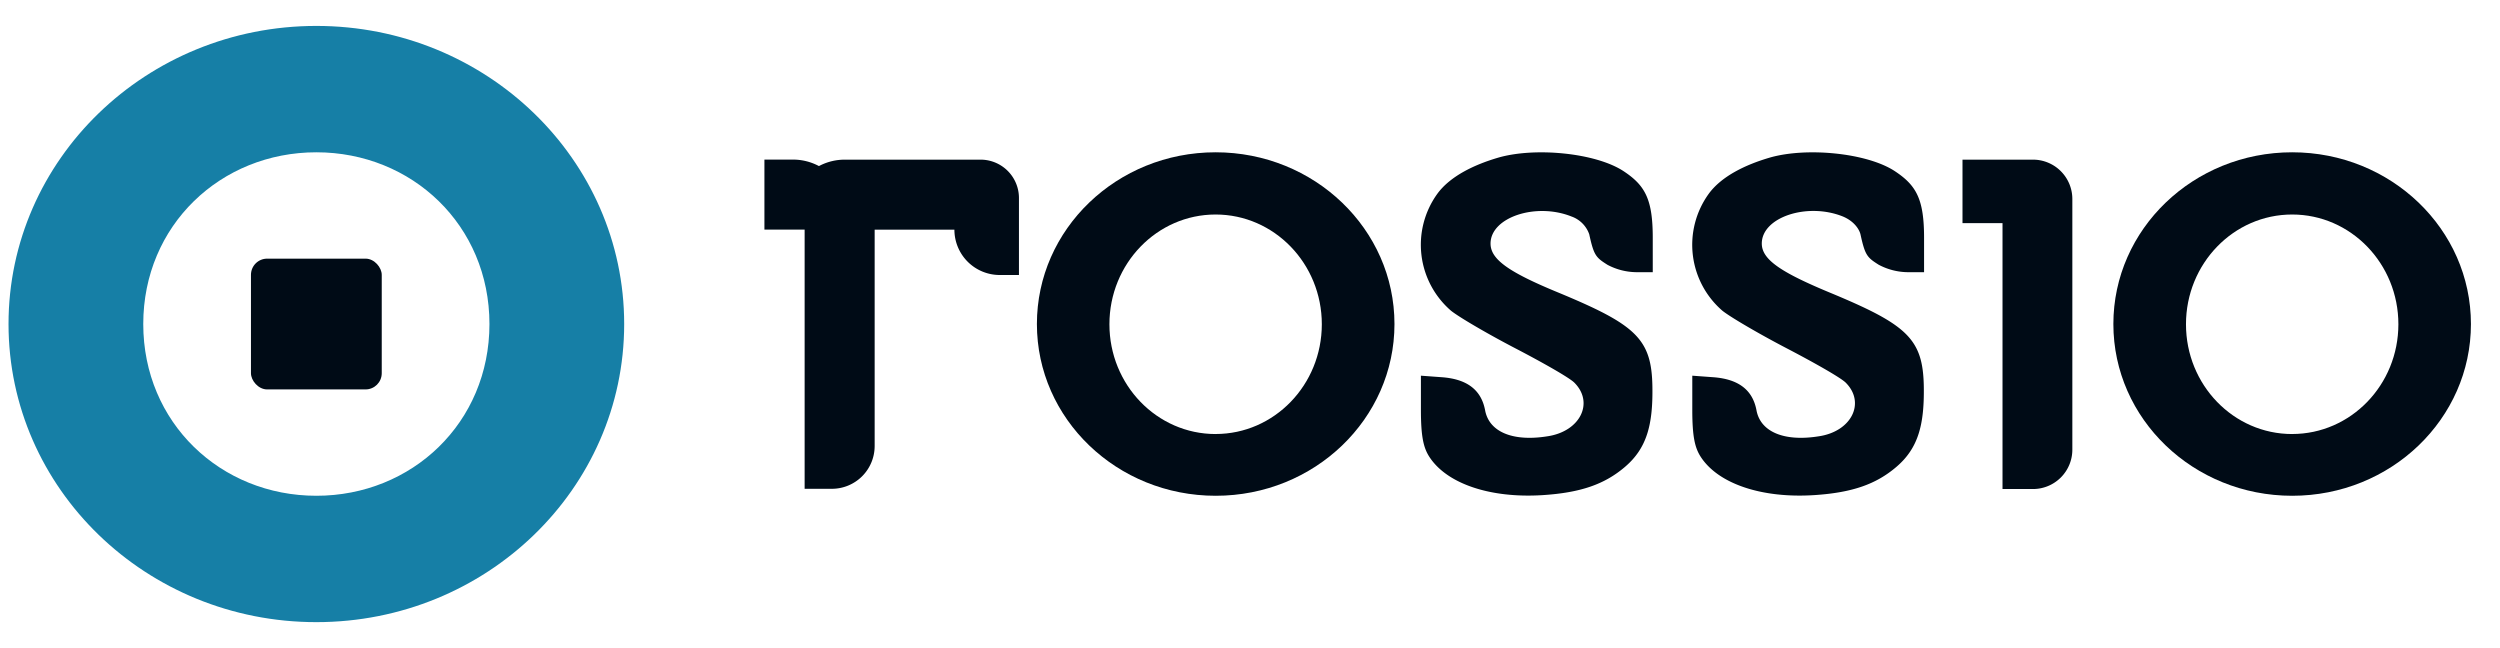 <svg xmlns="http://www.w3.org/2000/svg" viewBox="0 0 771.53 200"><defs><style>.cls-1{fill:#167fa6;}.cls-1,.cls-2{fill-rule:evenodd;}.cls-2,.cls-3{fill:#000b16;}</style></defs><g id="Layer_1" data-name="Layer 1"><path class="cls-1" d="M97.63,8c-52.45,0-95,41.19-95,92s42.52,92,95,92,95-41.19,95-92S150.08,8,97.63,8Zm0,145c-29.5,0-53.42-22.51-53.42-53S68.13,47,97.63,47s53.42,22.51,53.42,53S127.13,153,97.63,153Z"/><path class="cls-2" d="M375.15,47C344.68,47,320,70.71,320,100s24.71,53,55.18,53,55.17-23.72,55.17-53S405.62,47,375.15,47Zm0,86.95c-18.1,0-32.77-15.16-32.77-33.87S357.05,66.2,375.15,66.2s32.78,15.16,32.78,33.87S393.25,133.94,375.15,133.94Z"/><path class="cls-2" d="M707.39,47c-30.48,0-55.18,23.72-55.18,53s24.7,53,55.18,53,55.17-23.72,55.17-53S737.86,47,707.39,47Zm0,86.95c-18.1,0-32.77-15.16-32.77-33.87S689.29,66.2,707.39,66.2s32.78,15.16,32.78,33.87S725.49,133.94,707.39,133.94Z"/><rect class="cls-3" x="77.45" y="79.82" width="40.36" height="40.36" rx="5"/><path class="cls-2" d="M302.61,49.27H260.8A17,17,0,0,0,253.23,51l-.5.25a17.05,17.05,0,0,0-8.06-2h-8.76v21.6h12.41v80h8.4a13.21,13.21,0,0,0,13.21-13.2V70.87h24.61a14,14,0,0,0,14,14h5.92V61.11A11.84,11.84,0,0,0,302.61,49.27Z"/><path class="cls-2" d="M627.48,49.27H605.65V68.86H618v82.06h9.39a12.15,12.15,0,0,0,12.16-12.16V61.43A12.15,12.15,0,0,0,627.48,49.27Z"/><path class="cls-2" d="M462.24,48.69c-7.1,2.1-14.7,5.61-18.73,11.21a26.89,26.89,0,0,0,4.3,36c2.5,2,11.33,7.16,19.8,11.57s16.7,9.07,18.25,10.62c6.2,6.2,1.79,15.15-8.47,16.58-10.62,1.67-17.89-1.43-19.08-8.11-1.2-6.2-5.49-9.54-13.24-10.14l-6.56-.48v10.5c0,8.35.8,11.79,2.65,14.61,5.47,8.36,19,12.77,34.92,11.75,11.81-.76,19.16-3.38,25.4-8.71,6.76-5.77,8.65-13,8.47-24.69-.22-14.82-5-19.15-29-29.1C465.65,84,460,80.06,460,75.17c0-8.11,14-12.76,25-8.35a8.94,8.94,0,0,1,5.46,5.49c1.43,6.56,2.06,7.15,5.64,9.42A19.45,19.45,0,0,0,505.06,84h5V73.38c0-11.81-2.31-16.12-8.94-20.51C492.52,47.16,473.6,45.34,462.24,48.69Z"/><path class="cls-2" d="M546,48.69c-7.11,2.1-14.7,5.61-18.73,11.21a26.88,26.88,0,0,0,4.29,36c2.51,2,11.34,7.16,19.8,11.57s16.7,9.07,18.25,10.62c6.21,6.2,1.79,15.15-8.47,16.58-10.61,1.67-17.89-1.43-19.08-8.11-1.19-6.2-5.49-9.54-13.24-10.14l-6.56-.48v10.5c0,8.35.8,11.79,2.65,14.61,5.47,8.36,19,12.77,34.92,11.75,11.82-.76,19.17-3.38,25.41-8.71,6.76-5.77,8.64-13,8.47-24.69-.23-14.82-5-19.15-29-29.1-15.32-6.36-21-10.26-21-15.15,0-8.11,14-12.76,25-8.35,3.46,1.43,5.06,3.93,5.45,5.49,1.43,6.56,2.06,7.15,5.64,9.42A19.5,19.5,0,0,0,588.79,84h5V73.38c0-11.81-2.32-16.12-8.95-20.51C576.25,47.16,557.33,45.34,546,48.69Z"/></g></svg>